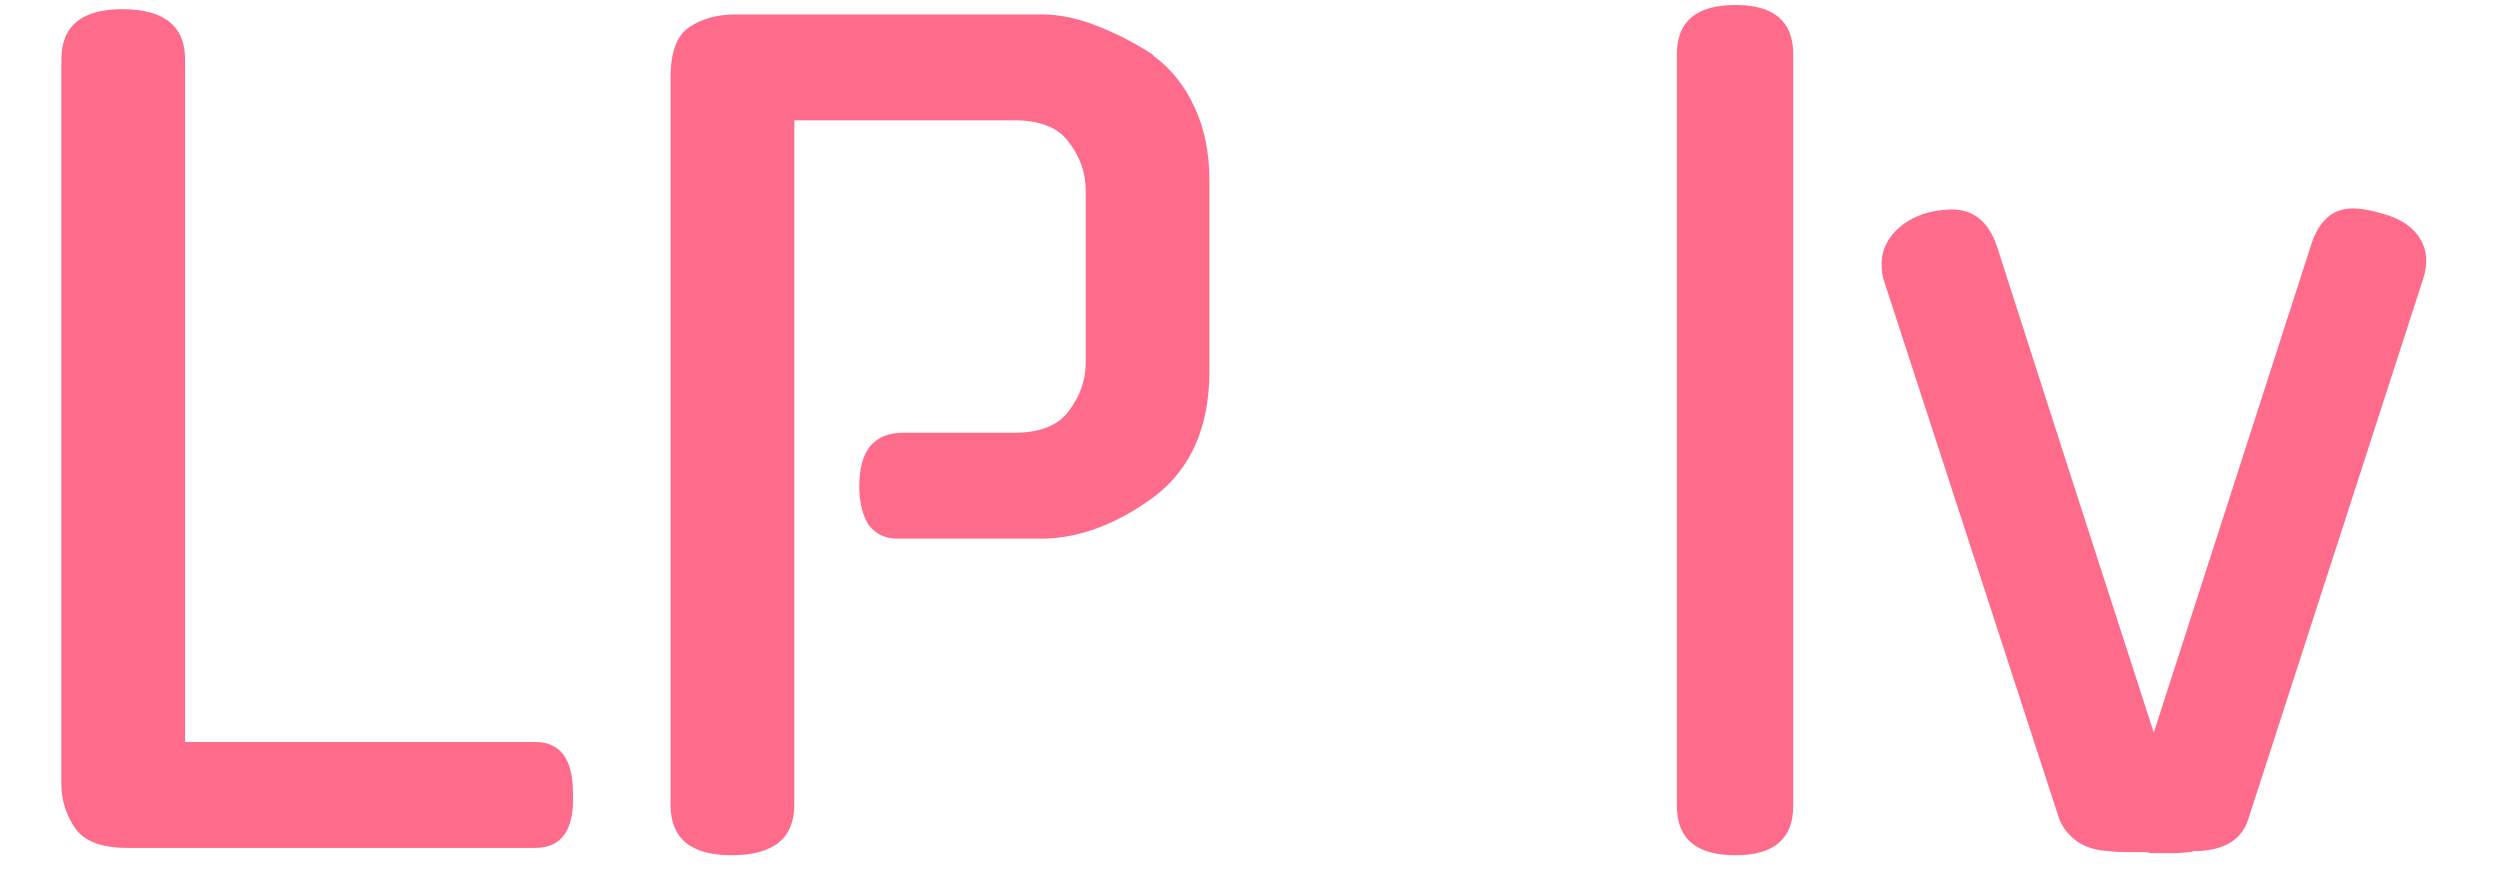 <svg width="31" height="11" viewBox="0 0 31 11" fill="none" xmlns="http://www.w3.org/2000/svg">
<path d="M1.58 10.514C1.26 10.514 1.043 10.431 0.93 10.267C0.818 10.102 0.761 9.92 0.761 9.721V0.738C0.761 0.322 1.013 0.114 1.515 0.114C2.035 0.114 2.295 0.322 2.295 0.738V9.201H6.637C6.949 9.201 7.105 9.413 7.105 9.838C7.123 10.288 6.967 10.514 6.637 10.514H1.58ZM11.123 6.679C10.976 6.679 10.859 6.622 10.772 6.51C10.694 6.388 10.655 6.228 10.655 6.029C10.655 5.587 10.837 5.366 11.201 5.366H12.579C12.9 5.366 13.125 5.275 13.255 5.093C13.394 4.911 13.463 4.711 13.463 4.495V2.363C13.463 2.146 13.394 1.947 13.255 1.765C13.125 1.583 12.9 1.492 12.579 1.492H9.849V9.981C9.849 10.397 9.589 10.605 9.069 10.605C8.567 10.605 8.315 10.397 8.315 9.981V0.959C8.315 0.647 8.393 0.439 8.549 0.335C8.705 0.231 8.896 0.179 9.121 0.179H12.917C13.134 0.179 13.364 0.226 13.606 0.322C13.849 0.417 14.083 0.538 14.308 0.686H14.295C14.521 0.85 14.694 1.067 14.815 1.336C14.937 1.596 14.997 1.899 14.997 2.246V4.599C14.997 5.301 14.763 5.825 14.295 6.172C14.07 6.336 13.84 6.462 13.606 6.549C13.372 6.635 13.143 6.679 12.917 6.679H11.123ZM22.236 9.994C22.236 10.401 21.997 10.605 21.521 10.605C21.035 10.605 20.793 10.401 20.793 9.994V0.673C20.793 0.265 21.035 0.062 21.521 0.062C21.997 0.062 22.236 0.265 22.236 0.673V9.994ZM26.681 10.579C26.664 10.579 26.642 10.574 26.616 10.566C26.59 10.566 26.564 10.566 26.538 10.566C26.495 10.566 26.434 10.566 26.356 10.566C26.278 10.566 26.204 10.561 26.135 10.553C25.988 10.544 25.862 10.505 25.758 10.436C25.654 10.358 25.58 10.267 25.537 10.163L23.353 3.455C23.31 3.273 23.331 3.112 23.418 2.974C23.513 2.826 23.661 2.718 23.86 2.649C23.921 2.631 23.981 2.618 24.042 2.61C24.103 2.601 24.155 2.597 24.198 2.597C24.467 2.597 24.653 2.744 24.757 3.039L25.706 5.99L26.707 9.084L28.657 3.039C28.752 2.735 28.926 2.584 29.177 2.584C29.272 2.584 29.394 2.605 29.541 2.649C29.766 2.709 29.922 2.813 30.009 2.961C30.096 3.099 30.109 3.264 30.048 3.455L27.877 10.163C27.799 10.405 27.595 10.535 27.266 10.553C27.249 10.553 27.227 10.553 27.201 10.553C27.184 10.561 27.166 10.566 27.149 10.566C27.08 10.574 27.019 10.579 26.967 10.579C26.915 10.579 26.867 10.579 26.824 10.579H26.681Z" fill="#FF6B8B"/>
</svg>

